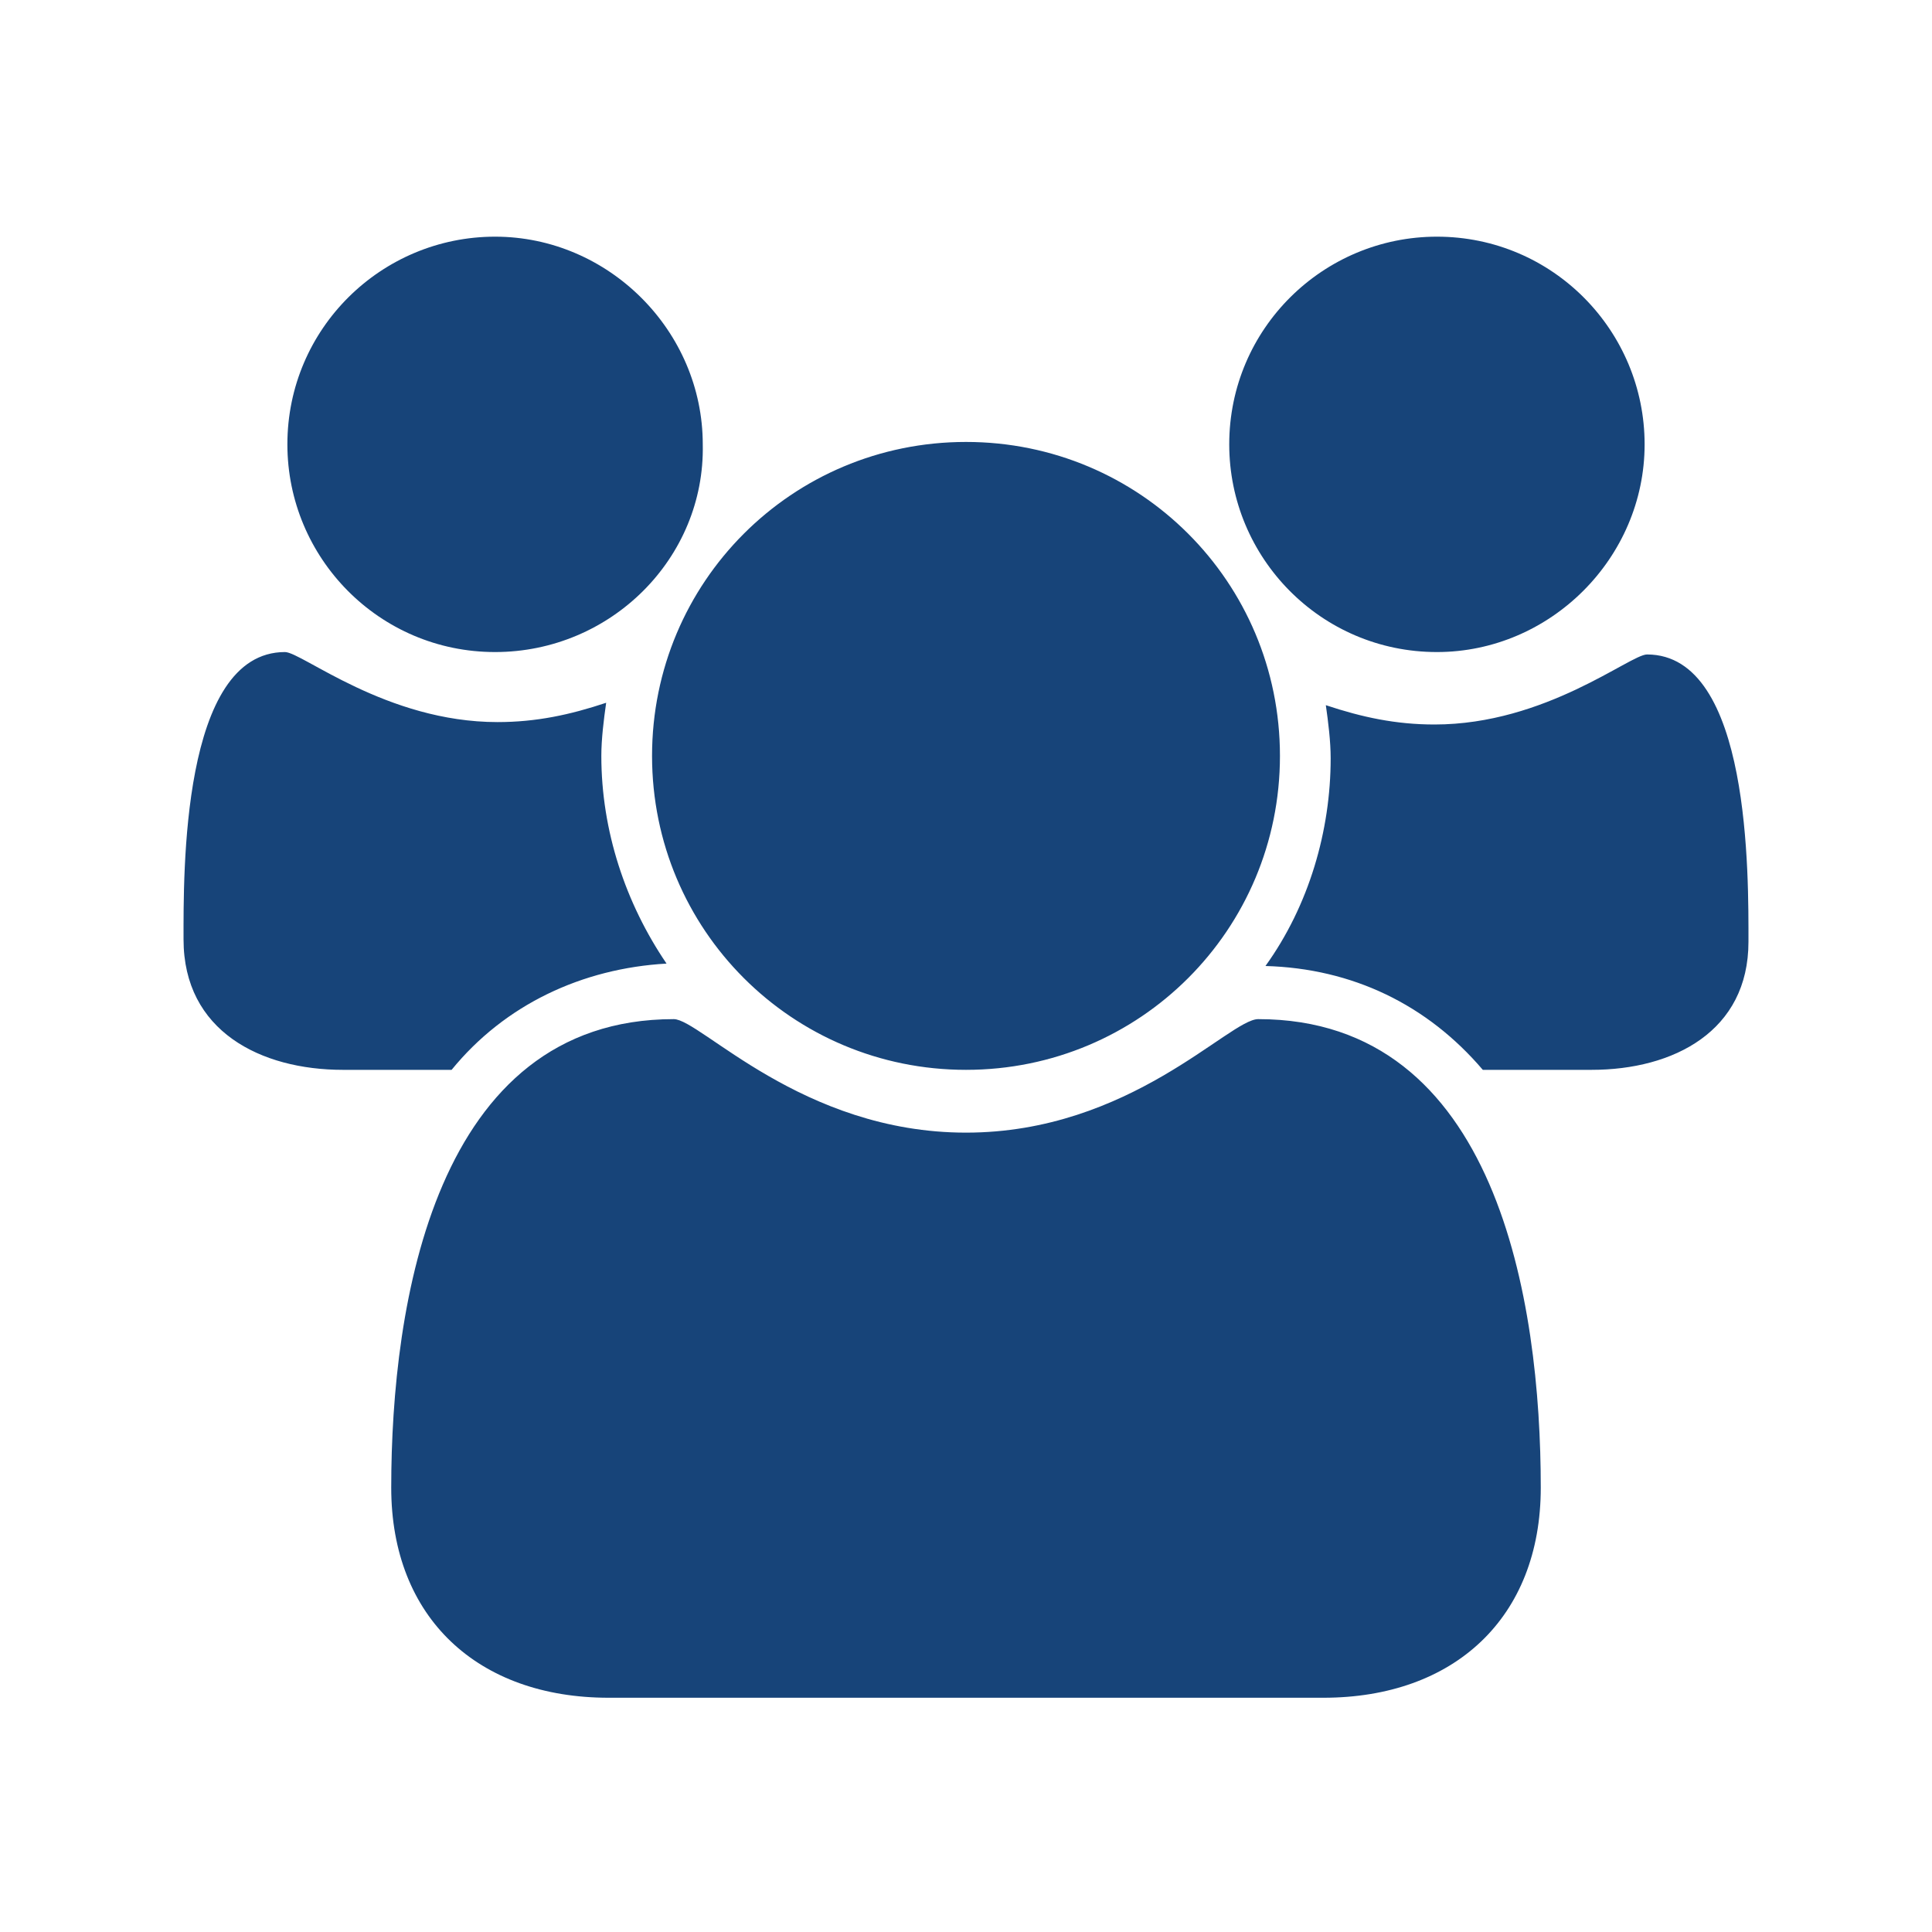<?xml version="1.0" encoding="utf-8"?>
<!-- Generator: Adobe Illustrator 18.0.0, SVG Export Plug-In . SVG Version: 6.00 Build 0)  -->
<!DOCTYPE svg PUBLIC "-//W3C//DTD SVG 1.1//EN" "http://www.w3.org/Graphics/SVG/1.1/DTD/svg11.dtd">
<svg version="1.1" id="Layer_1" xmlns="http://www.w3.org/2000/svg" xmlns:xlink="http://www.w3.org/1999/xlink" x="0px" y="0px"
	 viewBox="0 0 80 80" enable-background="new 0 0 80 80" xml:space="preserve">
<g>
	<path fill="#174479" d="M18.7,44.3h-4.5c-3.4,0-6.6-1.6-6.6-5.4c0-2.7-0.1-11.9,4.2-11.9c0.7,0,4.2,2.9,8.8,2.9
		c1.6,0,3-0.3,4.5-0.8c-0.1,0.7-0.2,1.5-0.2,2.2c0,3.1,1,6.1,2.7,8.6C24.1,40.1,20.9,41.6,18.7,44.3z M20.5,27
		c-4.8,0-8.6-3.9-8.6-8.6c0-4.8,3.9-8.6,8.6-8.6s8.6,3.9,8.6,8.6C29.2,23.1,25.3,27,20.5,27z M54.8,70.3H25.2c-5.4,0-9-3.3-9-8.7
		c0-7.6,1.8-19.4,11.7-19.4c1.1,0,5.3,4.7,12.1,4.7c6.8,0,10.9-4.7,12.1-4.7c9.9,0,11.7,11.7,11.7,19.4C63.8,67,60.2,70.3,54.8,70.3
		z M40,44.3c-7.2,0-13-5.8-13-13s5.8-13,13-13c7.2,0,13,5.8,13,13S47.2,44.3,40,44.3z M59.5,27c-4.8,0-8.6-3.9-8.6-8.6
		c0-4.8,3.9-8.6,8.6-8.6c4.8,0,8.6,3.9,8.6,8.6C68.1,23.1,64.2,27,59.5,27z M65.9,44.3h-4.5c-2.3-2.7-5.4-4.2-9-4.3
		c1.8-2.5,2.7-5.6,2.7-8.6c0-0.7-0.1-1.5-0.2-2.2c1.5,0.5,2.9,0.8,4.5,0.8c4.6,0,8.1-2.9,8.8-2.9c4.3,0,4.2,9.2,4.2,11.9
		C72.4,42.7,69.3,44.3,65.9,44.3z"/>
</g>
</svg>
